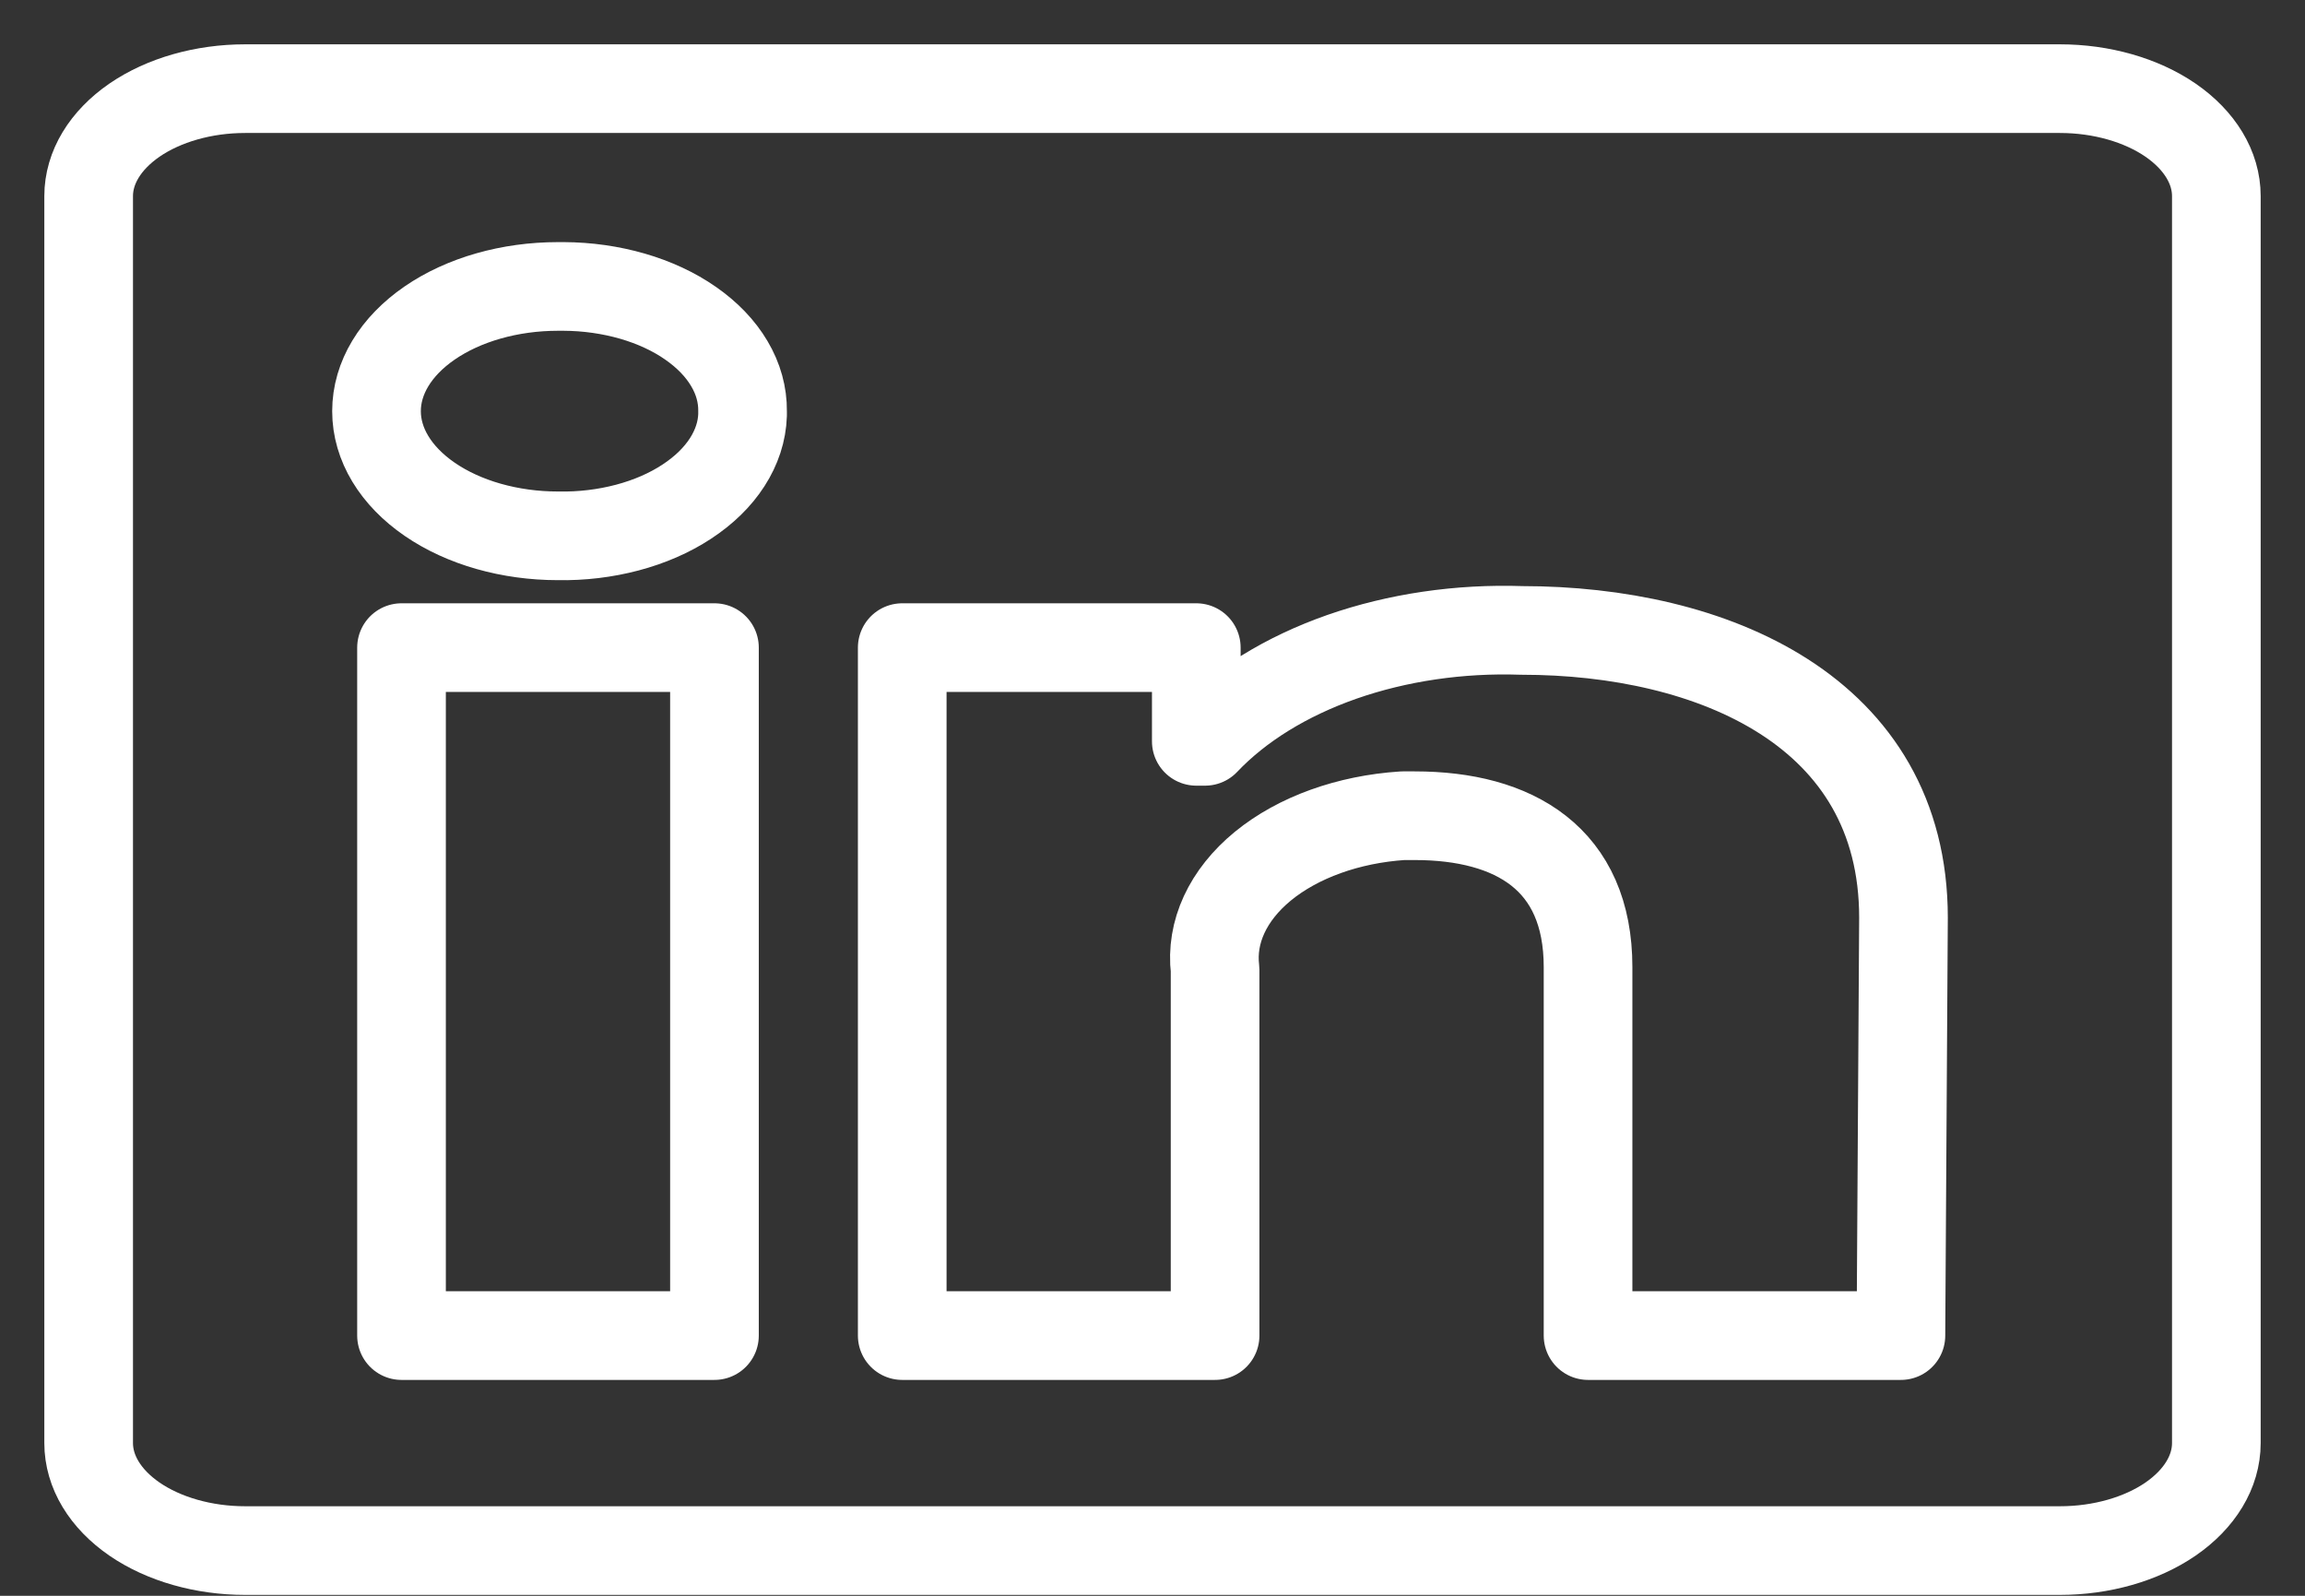 <svg width="26" height="18" viewBox="0 0 26 18" fill="none" xmlns="http://www.w3.org/2000/svg">
<rect x="0" y="0" width="26" height="18" fill="#333333" stroke="none"/>
<path d="M25 2.212V16.277C25 16.599 24.814 16.907 24.483 17.135C24.152 17.362 23.703 17.49 23.235 17.49H2.765C2.297 17.49 1.848 17.362 1.517 17.135C1.186 16.907 1 16.599 1 16.277V2.212C1 1.891 1.186 1.583 1.517 1.355C1.848 1.128 2.297 1 2.765 1H23.235C23.703 1 24.152 1.128 24.483 1.355C24.814 1.583 25 1.891 25 2.212ZM8.059 7.305H4.529V15.065H8.059V7.305ZM8.376 4.638C8.378 4.454 8.328 4.272 8.227 4.102C8.127 3.932 7.979 3.778 7.791 3.647C7.604 3.516 7.38 3.412 7.135 3.341C6.889 3.27 6.625 3.232 6.358 3.231H6.294C5.751 3.231 5.231 3.379 4.847 3.643C4.463 3.907 4.247 4.264 4.247 4.638C4.247 5.011 4.463 5.368 4.847 5.632C5.231 5.896 5.751 6.044 6.294 6.044C6.561 6.049 6.827 6.017 7.076 5.951C7.325 5.885 7.553 5.786 7.746 5.659C7.94 5.532 8.095 5.381 8.203 5.213C8.311 5.045 8.37 4.865 8.376 4.681V4.638ZM21.471 10.351C21.471 8.018 19.311 7.111 17.165 7.111C16.462 7.087 15.763 7.19 15.136 7.409C14.509 7.629 13.977 7.957 13.593 8.362H13.494V7.305H10.177V15.065H13.706V10.938C13.655 10.515 13.849 10.095 14.245 9.77C14.642 9.445 15.209 9.241 15.823 9.201H15.958C17.08 9.201 17.913 9.686 17.913 10.909V15.065H21.442L21.471 10.351Z" stroke="white" stroke-linejoin="round"/>
</svg>
